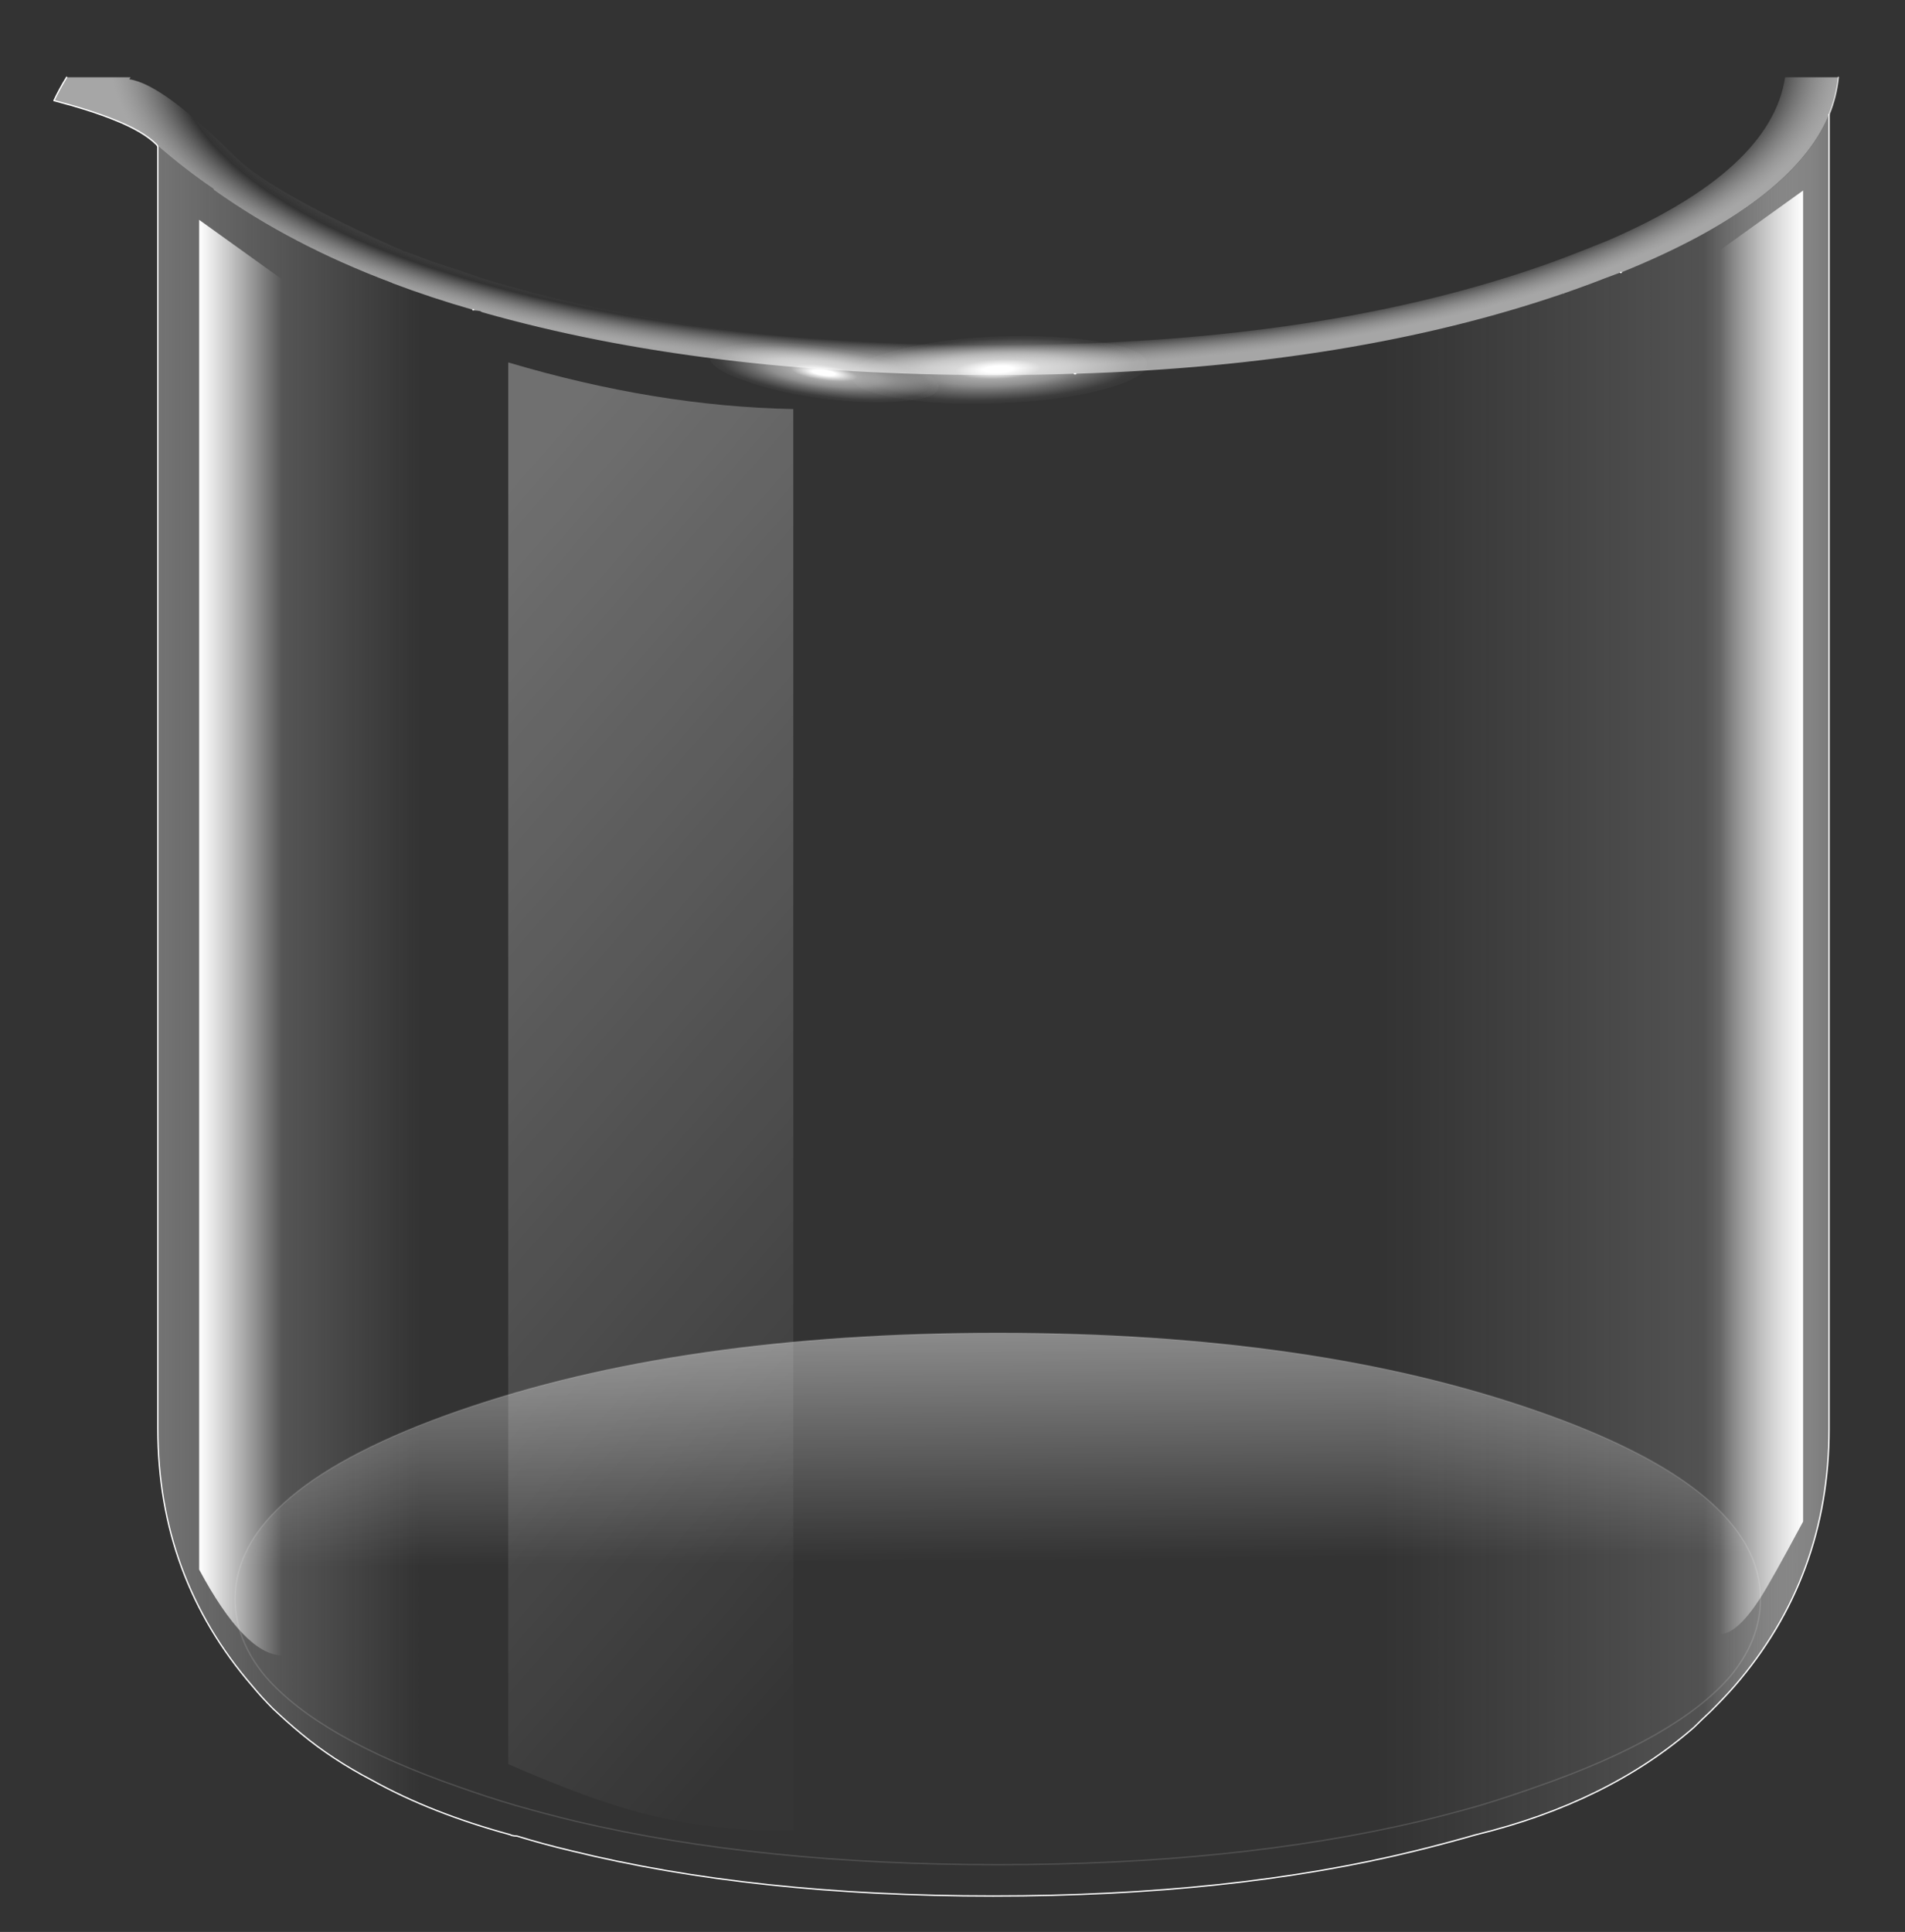 <?xml version="1.0" encoding="utf-8"?>
<!-- Generator: Adobe Illustrator 16.0.0, SVG Export Plug-In . SVG Version: 6.00 Build 0)  -->
<!DOCTYPE svg PUBLIC "-//W3C//DTD SVG 1.1//EN" "http://www.w3.org/Graphics/SVG/1.1/DTD/svg11.dtd">
<svg version="1.1" xmlns="http://www.w3.org/2000/svg" xmlns:xlink="http://www.w3.org/1999/xlink" x="0px" y="0px" width="143px"
	 height="145px" viewBox="0 0 143 145" enable-background="new 0 0 143 145" xml:space="preserve">
<rect x="0" y="0" width="143" height="145" fill="#333333" stroke="none"/>
<g id="BG">
</g>
<g id="Beakers_under">
	<g>
		<g>
			<linearGradient id="SVGID_1_" gradientUnits="userSpaceOnUse" x1="11.85" y1="75.45" x2="137.3" y2="75.45">
				<stop  offset="0" style="stop-color:#EBEBEB;stop-opacity:0.353"/>
				<stop  offset="0.157" style="stop-color:#EBEBEB;stop-opacity:0"/>
				<stop  offset="0.733" style="stop-color:#F4F4F4;stop-opacity:0"/>
				<stop  offset="0.925" style="stop-color:#FFFFFF;stop-opacity:0.153"/>
				<stop  offset="1" style="stop-color:#7B7B7B"/>
			</linearGradient>
			<path fill-rule="evenodd" clip-rule="evenodd" fill="url(#SVGID_1_)" d="M16,14.15c0.03,0.03,0.05,0.07,0.05,0.1
				c3.9,2.77,8.33,5.08,13.3,6.95c0.03,0,0.07,0.02,0.1,0.05c1.93,0.73,3.95,1.4,6.05,2h0.05l0.05,0.05c0.13,0,0.28,0.02,0.45,0.05
				c0.03,0.03,0.1,0.07,0.2,0.1c11.03,3.13,23.8,4.7,38.3,4.7c2.03,0,4.07-0.03,6.1-0.1h0.1c5.33-0.17,10.42-0.57,15.25-1.2
				c7.77-1,14.87-2.6,21.3-4.8c0.07,0,0.12-0.02,0.15-0.05c0.67-0.23,1.32-0.47,1.95-0.7c0.77-0.3,1.52-0.58,2.25-0.85h0.05
				c8.57-3.47,13.77-7.42,15.6-11.85v98.65c0,7.4-2.37,13.83-7.1,19.3c-0.5,0.57-1.03,1.13-1.6,1.7c-0.07,0.07-0.13,0.13-0.2,0.2
				c-0.43,0.4-0.85,0.8-1.25,1.2c-4.33,3.77-9.78,6.45-16.35,8.05c-1.5,0.43-3,0.83-4.5,1.2c-9.23,2.27-19.82,3.4-31.75,3.4
				s-22.5-1.13-31.7-3.4c-1.4-0.33-2.75-0.7-4.05-1.1c-0.13,0-0.27-0.02-0.4-0.05l-0.1-0.05c-3.93-1.07-7.4-2.43-10.4-4.1
				c-1.97-1.03-3.72-2.18-5.25-3.45c-0.77-0.63-1.48-1.27-2.15-1.9c-0.57-0.57-1.08-1.13-1.55-1.7c-4.73-5.47-7.1-11.9-7.1-19.3
				v-96.3C13.15,12.08,14.53,13.15,16,14.15z"/>
		</g>
		<g>
			<linearGradient id="SVGID_2_" gradientUnits="userSpaceOnUse" x1="14.95" y1="70.375" x2="21.15" y2="70.375">
				<stop  offset="0" style="stop-color:#FFFFFF"/>
				<stop  offset="1" style="stop-color:#FFFFFF;stop-opacity:7.843138e-003"/>
			</linearGradient>
			<path fill-rule="evenodd" clip-rule="evenodd" fill="url(#SVGID_2_)" d="M21.15,20.95v103.3c-1.87-0.07-3.93-2.22-6.2-6.45V16.5
				L21.15,20.95z"/>
			<linearGradient id="SVGID_3_" gradientUnits="userSpaceOnUse" x1="20.362" y1="56.688" x2="78.287" y2="107.239">
				<stop  offset="0" style="stop-color:#FFFFFF;stop-opacity:0.298"/>
				<stop  offset="1" style="stop-color:#FFFFFF;stop-opacity:7.843138e-003"/>
			</linearGradient>
			<path fill-rule="evenodd" clip-rule="evenodd" fill="url(#SVGID_3_)" d="M59.55,30.7v106.7c-3.87,0.07-7.63-0.37-11.3-1.3
				c-2.8-0.73-6.17-1.97-10.1-3.7V27.2C45.55,29.4,52.68,30.57,59.55,30.7z"/>
			
				<linearGradient id="SVGID_4_" gradientUnits="userSpaceOnUse" x1="-811.35" y1="-494.475" x2="-805.15" y2="-494.475" gradientTransform="matrix(-1 0 0 -1 -676 -426)">
				<stop  offset="0" style="stop-color:#FFFFFF"/>
				<stop  offset="1" style="stop-color:#FFFFFF;stop-opacity:7.843138e-003"/>
			</linearGradient>
			<path fill-rule="evenodd" clip-rule="evenodd" fill="url(#SVGID_4_)" d="M129.15,18.75l6.2-4.45v99.9
				c-1.57,2.93-2.65,4.87-3.25,5.8c-1.13,1.73-2.12,2.62-2.95,2.65V18.75z"/>
		</g>
		<g>
			
				<radialGradient id="SVGID_5_" cx="73.25" cy="4.25" r="70" gradientTransform="matrix(1 0 0 0.359 0 2.724)" gradientUnits="userSpaceOnUse">
				<stop  offset="0" style="stop-color:#B4B4B4"/>
				<stop  offset="0.31" style="stop-color:#E8E8E8;stop-opacity:0"/>
				<stop  offset="0.541" style="stop-color:#FFFFFF"/>
				<stop  offset="0.859" style="stop-color:#F4F4F4;stop-opacity:0"/>
				<stop  offset="0.929" style="stop-color:#A6A6A6"/>
			</radialGradient>
			<path fill-rule="evenodd" clip-rule="evenodd" fill="url(#SVGID_5_)" d="M137.3,8.6c-1.83,4.43-7.03,8.38-15.6,11.85h-0.05
				c-0.73,0.27-1.48,0.55-2.25,0.85c-0.63,0.23-1.28,0.47-1.95,0.7c-0.03,0.03-0.08,0.05-0.15,0.05c-10.43,3.57-22.62,5.57-36.55,6
				h-0.1c-2.03,0.07-4.07,0.1-6.1,0.1c-14.5,0-27.27-1.57-38.3-4.7c-0.1-0.03-0.17-0.07-0.2-0.1c-0.17-0.03-0.32-0.05-0.45-0.05
				l-0.05-0.05H35.5c-2.1-0.6-4.12-1.27-6.05-2c-0.03-0.03-0.07-0.05-0.1-0.05c-4.97-1.87-9.4-4.18-13.3-6.95
				c0-0.03-0.02-0.07-0.05-0.1c-1.47-1-2.85-2.07-4.15-3.2c-0.03-0.03-0.06-0.06-0.1-0.1C11.08,10.18,10.03,9.57,8.6,9
				C7.37,8.5,5.85,8.02,4.05,7.55C4.32,6.98,4.63,6.4,5,5.8h4.8C9.77,5.87,9.73,5.92,9.7,5.95c1.67,0.23,4.33,2.18,8,5.85
				c1.8,1.77,6,4.12,12.6,7.05c0.7,0.23,1.43,0.5,2.2,0.8c1.23,0.4,2.48,0.82,3.75,1.25c10.87,3.33,23.63,5,38.3,5
				c2.07,0,4.1-0.03,6.1-0.1c13.8-0.43,25.78-2.48,35.95-6.15c1.43-0.53,2.8-1.07,4.1-1.6c8.17-3.53,12.6-7.62,13.3-12.25h4
				C137.9,6.77,137.67,7.7,137.3,8.6z"/>
			<linearGradient id="SVGID_6_" gradientUnits="userSpaceOnUse" x1="74.522" y1="77.205" x2="74.875" y2="117.118">
				<stop  offset="0" style="stop-color:#FFFFFF"/>
				<stop  offset="1" style="stop-color:#FFFFFF;stop-opacity:0"/>
			</linearGradient>
			<path fill-rule="evenodd" clip-rule="evenodd" fill="url(#SVGID_6_)" d="M129.85,125.85c-2.67,3.07-7.5,5.82-14.5,8.25
				c-1.4,0.5-2.82,0.97-4.25,1.4c-1.5,0.43-3.02,0.83-4.55,1.2c-9.23,2.17-19.78,3.25-31.65,3.25c-11.87,0-22.42-1.08-31.65-3.25
				c-1.53-0.37-3.05-0.77-4.55-1.2c-1.47-0.43-2.9-0.9-4.3-1.4c-6.97-2.43-11.78-5.18-14.45-8.25c-1.53-1.83-2.3-3.78-2.3-5.85
				c0-5.5,5.58-10.2,16.75-14.1c11.17-3.9,24.67-5.85,40.5-5.85c15.83,0,29.32,1.95,40.45,5.85c11.2,3.9,16.8,8.6,16.8,14.1
				C132.15,122.07,131.38,124.02,129.85,125.85z"/>
			
				<path fill-rule="evenodd" clip-rule="evenodd" fill="none" stroke="#FFFFFF" stroke-width="0.1" stroke-linecap="round" stroke-linejoin="round" stroke-miterlimit="3" d="
				M137.3,8.6v98.65c0,7.4-2.37,13.83-7.1,19.3c-0.5,0.57-1.03,1.13-1.6,1.7c-0.07,0.07-0.13,0.13-0.2,0.2
				c-0.43,0.4-0.85,0.8-1.25,1.2c-4.33,3.77-9.78,6.45-16.35,8.05c-1.5,0.43-3,0.83-4.5,1.2c-9.23,2.27-19.82,3.4-31.75,3.4
				s-22.5-1.13-31.7-3.4c-1.4-0.33-2.75-0.7-4.05-1.1c-0.13,0-0.27-0.02-0.4-0.05l-0.1-0.05c-3.93-1.07-7.4-2.43-10.4-4.1
				c-1.97-1.03-3.72-2.18-5.25-3.45c-0.77-0.63-1.48-1.27-2.15-1.9c-0.57-0.57-1.08-1.13-1.55-1.7c-4.73-5.47-7.1-11.9-7.1-19.3V11
				c-0.03-0.06-0.06-0.11-0.1-0.15C11.08,10.18,10.03,9.57,8.6,9C7.37,8.5,5.85,8.02,4.05,7.55C4.32,6.98,4.63,6.4,5,5.8
				 M35.5,23.25h0.05 M80.65,28.05h0.1 M121.65,20.45h0.05"/>
			
				<path fill-rule="evenodd" clip-rule="evenodd" fill="none" stroke="#FFFFFF" stroke-width="0.1" stroke-linecap="round" stroke-linejoin="round" stroke-miterlimit="3" stroke-opacity="0.694" d="
				M138,5.8c-0.1,0.97-0.33,1.9-0.7,2.8"/>
			
				<path fill-rule="evenodd" clip-rule="evenodd" fill="none" stroke="#FFFFFF" stroke-width="0.1" stroke-linecap="round" stroke-linejoin="round" stroke-miterlimit="3" stroke-opacity="0.137" d="
				M129.85,125.85c-2.67,3.07-7.5,5.82-14.5,8.25c-1.4,0.5-2.82,0.97-4.25,1.4c-1.5,0.43-3.02,0.83-4.55,1.2
				c-9.23,2.17-19.78,3.25-31.65,3.25c-11.87,0-22.42-1.08-31.65-3.25c-1.53-0.37-3.05-0.77-4.55-1.2c-1.47-0.43-2.9-0.9-4.3-1.4
				c-6.97-2.43-11.78-5.18-14.45-8.25c-1.53-1.83-2.3-3.78-2.3-5.85c0-5.5,5.58-10.2,16.75-14.1c11.17-3.9,24.67-5.85,40.5-5.85
				c15.83,0,29.32,1.95,40.45,5.85c11.2,3.9,16.8,8.6,16.8,14.1C132.15,122.07,131.38,124.02,129.85,125.85z"/>
		</g>
		<g>
			
				<radialGradient id="SVGID_7_" cx="74.95" cy="27.75" r="12.261" gradientTransform="matrix(0.999 -0.042 9.436935e-003 0.226 -0.197 24.593)" gradientUnits="userSpaceOnUse">
				<stop  offset="0" style="stop-color:#FFFFFF"/>
				<stop  offset="0.09" style="stop-color:#FFFFFF"/>
				<stop  offset="0.263" style="stop-color:#FFFFFF;stop-opacity:0.577"/>
				<stop  offset="0.439" style="stop-color:#FFFFFF;stop-opacity:0.451"/>
				<stop  offset="0.573" style="stop-color:#FFFFFF;stop-opacity:0.298"/>
				<stop  offset="0.831" style="stop-color:#FFFFFF;stop-opacity:0.047"/>
				<stop  offset="1" style="stop-color:#FFFFFF;stop-opacity:0"/>
			</radialGradient>
			<path fill-rule="evenodd" clip-rule="evenodd" fill="url(#SVGID_7_)" d="M82.75,25.7c2.2,0.37,3.32,0.9,3.35,1.6
				c0.03,0.7-1.03,1.33-3.2,1.9c-2.13,0.6-4.75,0.95-7.85,1.05c-3.03,0.13-5.65,0-7.85-0.4c-2.17-0.37-3.27-0.9-3.3-1.6
				c-0.03-0.7,1.02-1.33,3.15-1.9c2.17-0.6,4.77-0.97,7.8-1.1C77.95,25.15,80.58,25.3,82.75,25.7z"/>
		</g>
		<g>
			
				<radialGradient id="SVGID_8_" cx="61.85" cy="27.953" r="9.546" gradientTransform="matrix(0.991 0.134 -0.03 0.221 1.388 13.506)" gradientUnits="userSpaceOnUse">
				<stop  offset="0" style="stop-color:#FFFFFF"/>
				<stop  offset="0.09" style="stop-color:#FFFFFF"/>
				<stop  offset="0.263" style="stop-color:#FFFFFF;stop-opacity:0.577"/>
				<stop  offset="0.439" style="stop-color:#FFFFFF;stop-opacity:0.451"/>
				<stop  offset="0.573" style="stop-color:#FFFFFF;stop-opacity:0.298"/>
				<stop  offset="0.831" style="stop-color:#FFFFFF;stop-opacity:0.047"/>
				<stop  offset="1" style="stop-color:#FFFFFF;stop-opacity:0"/>
			</radialGradient>
			<path fill-rule="evenodd" clip-rule="evenodd" fill="url(#SVGID_8_)" d="M56.05,25.8c1.73-0.17,3.77-0.08,6.1,0.25
				c2.4,0.3,4.4,0.75,6,1.35c1.6,0.63,2.37,1.2,2.3,1.7c-0.07,0.53-0.95,0.87-2.65,1c-1.73,0.17-3.8,0.1-6.2-0.2
				c-2.33-0.33-4.3-0.8-5.9-1.4c-1.67-0.6-2.47-1.17-2.4-1.7C53.37,26.3,54.28,25.97,56.05,25.8z"/>
		</g>
	</g>
</g>
</svg>
